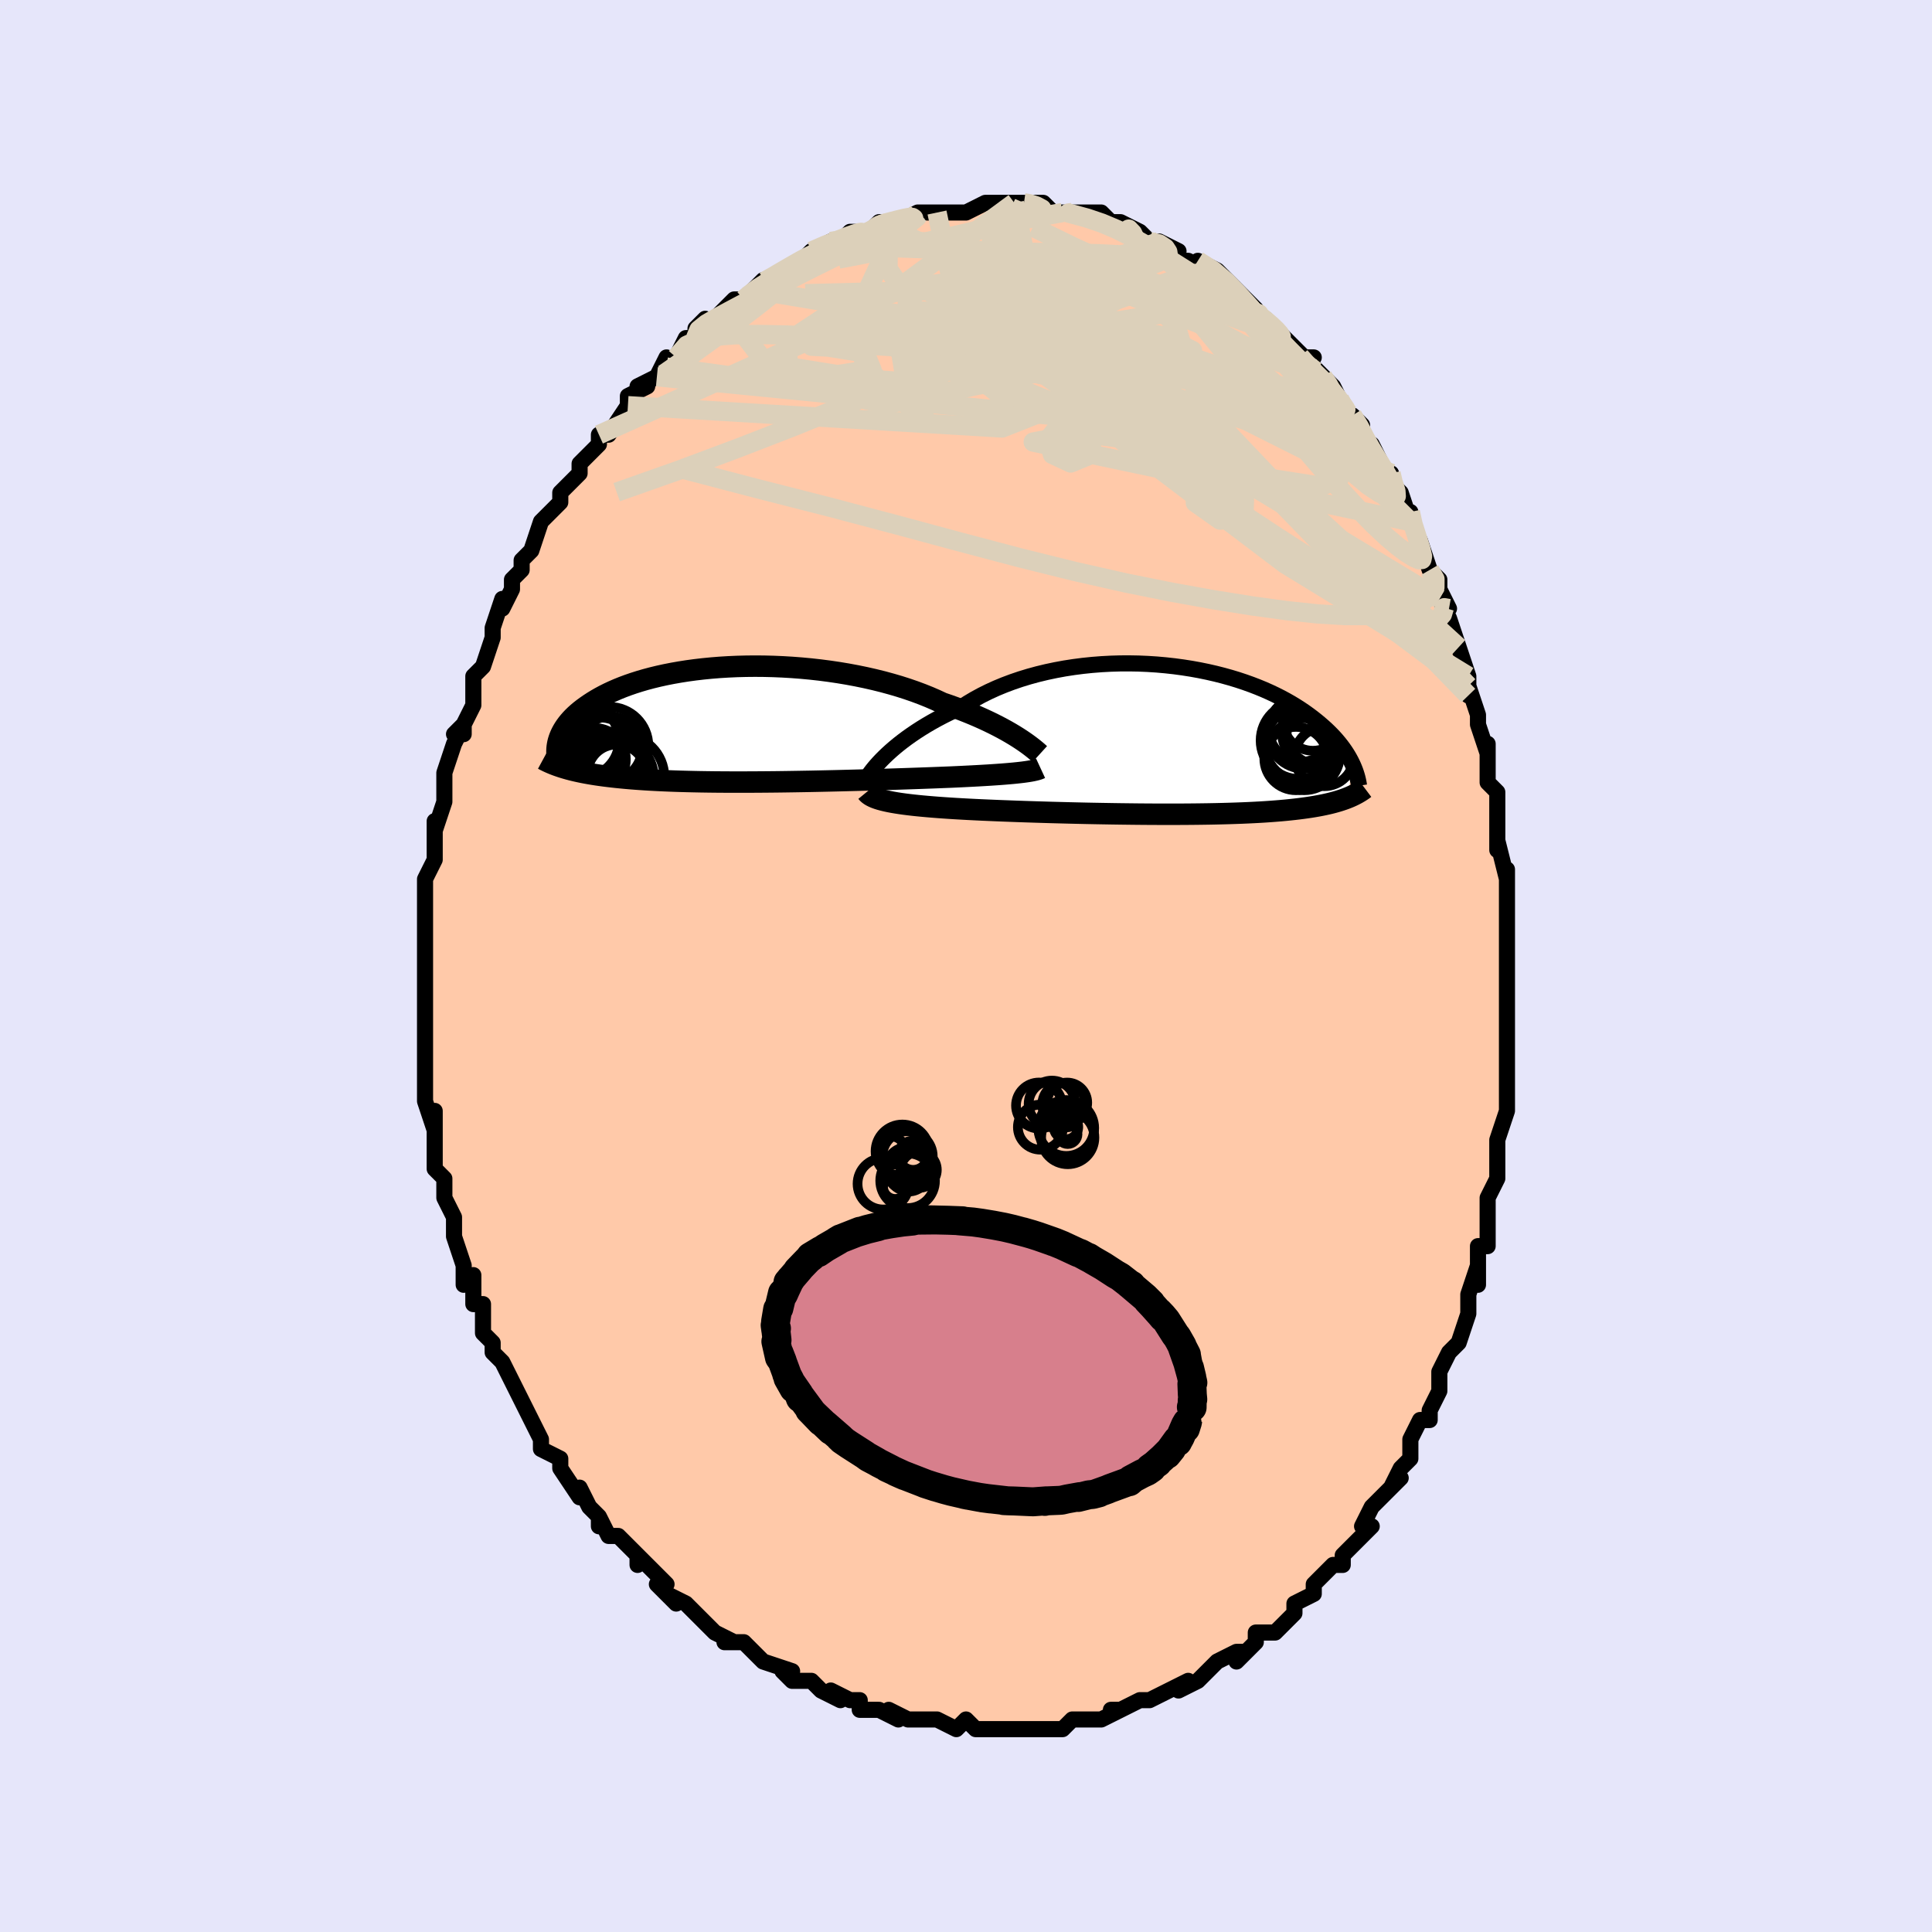 <svg viewBox="-100 -100 200 200" xmlns="http://www.w3.org/2000/svg" width="400" height="400" id="face-svg"><defs><clipPath id="leftEyeClipPath"><polyline points="28.3,1.355,27.937,1.129,27.551,0.898,27.14,0.662,26.706,0.423,26.248,0.181,25.768,-0.062,25.265,-0.307,24.74,-0.552,24.194,-0.796,23.626,-1.039,23.039,-1.279,22.431,-1.517,21.805,-1.752,21.161,-1.983,20.499,-2.209,19.833,-2.52,19.134,-2.823,18.403,-3.117,17.642,-3.401,16.852,-3.674,16.036,-3.935,15.194,-4.182,14.33,-4.417,13.444,-4.637,12.541,-4.842,11.62,-5.032,10.686,-5.206,9.741,-5.364,8.786,-5.505,7.825,-5.63,6.859,-5.738,5.891,-5.829,4.923,-5.903,3.959,-5.96,2.999,-6.001,2.045,-6.025,1.101,-6.033,0.168,-6.024,-0.752,-6,-1.657,-5.96,-2.546,-5.906,-3.416,-5.836,-4.267,-5.753,-5.098,-5.656,-5.906,-5.546,-6.691,-5.423,-7.451,-5.289,-8.187,-5.144,-8.897,-4.988,-9.58,-4.822,-10.237,-4.647,-10.866,-4.463,-11.468,-4.272,-12.043,-4.074,-12.591,-3.87,-13.112,-3.66,-13.606,-3.445,-14.075,-3.227,-14.517,-3.005,-14.936,-2.78,-15.33,-2.554,-15.702,-2.326,-16.052,-2.098,-16.382,-1.87,-16.693,-1.643,-16.985,-1.416,-17.257,-1.188,-17.511,-0.96,-17.746,-0.732,-17.963,-0.504,-18.162,-0.276,-18.344,-0.05,-18.51,0.176,-18.66,0.4,-18.794,0.622,-18.913,0.842,-19.019,1.061,-19.11,1.277,-19.188,1.491,-18.757,4.468,-18.499,4.545,-18.231,4.621,-17.953,4.695,-17.663,4.767,-17.363,4.837,-17.051,4.905,-16.728,4.972,-16.392,5.036,-16.044,5.098,-15.683,5.159,-15.31,5.217,-14.923,5.273,-14.523,5.327,-14.109,5.379,-13.681,5.429,-13.239,5.478,-12.781,5.524,-12.307,5.569,-11.817,5.611,-11.31,5.651,-10.785,5.689,-10.242,5.725,-9.681,5.758,-9.101,5.789,-8.503,5.818,-7.887,5.844,-7.252,5.868,-6.599,5.889,-5.928,5.907,-5.239,5.923,-4.533,5.937,-3.81,5.948,-3.071,5.957,-2.317,5.963,-1.547,5.967,-0.765,5.969,0.031,5.968,0.839,5.965,1.657,5.96,2.485,5.953,3.321,5.945,4.164,5.934,5.013,5.921,5.866,5.907,6.723,5.892,7.58,5.875,8.437,5.856,9.292,5.837,10.144,5.816,10.991,5.794,11.831,5.772,12.663,5.748,13.485,5.725,14.295,5.7,15.091,5.675,15.873,5.65,16.639,5.625,17.386,5.599,18.114,5.574,18.822,5.548,19.507,5.523,20.17,5.497,20.808,5.472,21.421,5.448,22.01,5.421,22.585,5.394,23.145,5.366,23.689,5.338,24.218,5.31,24.729,5.28,25.223,5.251,25.7,5.22,26.158,5.189,26.597,5.157,27.017,5.124,27.417,5.09,27.797,5.056,28.156,5.02,28.495,4.983"></polyline></clipPath><clipPath id="rightEyeClipPath"><polyline points="-28.642,1.411,-28.293,1.094,-27.919,0.77,-27.521,0.442,-27.098,0.111,-26.652,-0.223,-26.182,-0.557,-25.689,-0.891,-25.174,-1.224,-24.637,-1.553,-24.079,-1.879,-23.501,-2.2,-22.902,-2.516,-22.284,-2.825,-21.648,-3.126,-20.994,-3.419,-20.334,-3.847,-19.641,-4.258,-18.917,-4.653,-18.162,-5.029,-17.379,-5.386,-16.569,-5.721,-15.734,-6.035,-14.876,-6.327,-13.997,-6.595,-13.099,-6.84,-12.185,-7.061,-11.257,-7.257,-10.318,-7.43,-9.369,-7.577,-8.413,-7.7,-7.452,-7.799,-6.489,-7.874,-5.525,-7.925,-4.564,-7.953,-3.608,-7.957,-2.657,-7.94,-1.715,-7.9,-0.784,-7.84,0.135,-7.758,1.04,-7.658,1.93,-7.538,2.802,-7.401,3.656,-7.246,4.49,-7.075,5.302,-6.889,6.092,-6.688,6.86,-6.474,7.603,-6.248,8.321,-6.01,9.014,-5.762,9.682,-5.504,10.324,-5.239,10.94,-4.965,11.529,-4.686,12.093,-4.401,12.631,-4.111,13.144,-3.818,13.632,-3.522,14.096,-3.224,14.537,-2.926,14.955,-2.627,15.352,-2.329,15.728,-2.032,16.086,-1.737,16.425,-1.444,16.747,-1.154,17.05,-0.864,17.336,-0.576,17.605,-0.29,17.857,-0.006,18.093,0.276,18.313,0.555,18.518,0.832,18.709,1.105,18.885,1.374,19.048,1.64,19.198,1.902,19.335,2.16,19.46,2.414,18.996,5.958,18.77,6.046,18.533,6.132,18.286,6.215,18.028,6.297,17.758,6.376,17.476,6.453,17.182,6.528,16.875,6.6,16.554,6.67,16.221,6.738,15.873,6.803,15.512,6.866,15.135,6.927,14.744,6.985,14.338,7.041,13.916,7.095,13.479,7.147,13.024,7.196,12.551,7.244,12.059,7.289,11.548,7.331,11.017,7.371,10.466,7.409,9.894,7.444,9.302,7.476,8.688,7.506,8.054,7.533,7.399,7.557,6.724,7.579,6.028,7.598,5.313,7.615,4.578,7.629,3.825,7.64,3.053,7.649,2.265,7.656,1.46,7.66,0.64,7.661,-0.194,7.661,-1.04,7.658,-1.899,7.653,-2.767,7.646,-3.644,7.636,-4.528,7.625,-5.418,7.612,-6.312,7.597,-7.207,7.581,-8.103,7.563,-8.998,7.543,-9.889,7.522,-10.776,7.499,-11.655,7.476,-12.525,7.45,-13.384,7.424,-14.23,7.397,-15.062,7.369,-15.877,7.339,-16.674,7.309,-17.45,7.278,-18.205,7.246,-18.937,7.214,-19.644,7.18,-20.325,7.146,-20.979,7.11,-21.605,7.074,-22.213,7.036,-22.806,6.996,-23.383,6.955,-23.942,6.911,-24.483,6.866,-25.006,6.819,-25.51,6.77,-25.994,6.719,-26.458,6.665,-26.901,6.609,-27.323,6.55,-27.723,6.488,-28.101,6.424,-28.457,6.357,-28.79,6.286"></polyline></clipPath><filter id="fuzzy"><feTurbulence id="turbulence" baseFrequency="0.05" numOctaves="3" type="noise" result="noise"></feTurbulence><feDisplacementMap in="SourceGraphic" in2="noise" scale="2"></feDisplacementMap></filter><linearGradient id="rainbowGradient" x1="0%" y1="0%" x2="100%" y2="0%"><stop offset="0%" style="stop-color: rgb(44, 34, 43);  stop-opacity: 1"></stop><stop offset="50%" style="stop-color: rgb(220, 208, 186);  stop-opacity: 1"></stop><stop offset="100%" style="stop-color: rgb(255, 165, 0);  stop-opacity: 1"></stop></linearGradient></defs><title>That&#39;s an ugly face</title><desc>CREATED BY XUAN TANG, MORE INFO AT TXSTC55.GITHUB.IO</desc><rect x="-100" y="-100" width="100%" height="100%" opacity="1" fill="rgb(230, 230, 250)"></rect><polyline id="faceContour" points="56,0,56,3,56,1,56,5,56,6,56,7,56,6,56,10,56,12,56,12,56,14,56,14,56,15,55,18,55,18,55,20,55,22,55,22,54,24,54,24,54,26,54,28,54,29,53,29,53,33,53,31,52,34,52,34,52,35,52,36,51,39,51,39,51,39,50,40,49,42,49,44,48,46,48,47,48,47,47,47,46,49,46,51,45,52,44,54,44,54,45,53,43,55,42,56,42,56,41,58,42,58,40,60,40,60,39,61,39,62,38,62,36,64,36,64,36,65,36,65,34,66,34,67,33,68,33,68,32,69,30,69,30,70,28,72,29,71,28,71,26,72,25,73,25,73,24,74,22,75,23,74,21,75,21,75,19,76,19,76,18,76,18,76,16,77,15,77,16,77,14,78,13,78,11,78,11,78,11,78,10,79,8,79,8,79,7,79,6,79,4,79,5,79,3,79,2,79,1,79,0,78,-1,79,-3,78,-3,78,-3,78,-4,78,-6,78,-6,78,-8,77,-7,78,-9,77,-11,77,-11,76,-12,76,-14,75,-13,76,-15,75,-15,75,-16,74,-17,74,-18,74,-19,73,-18,73,-21,72,-22,71,-23,70,-25,70,-24,70,-26,69,-26,69,-27,68,-28,67,-28,67,-29,66,-31,65,-30,66,-32,64,-31,64,-33,62,-34,61,-34,62,-34,61,-36,59,-37,59,-37,59,-38,57,-38,58,-38,57,-39,56,-40,54,-40,55,-42,52,-42,51,-44,50,-44,49,-44,49,-44,49,-45,47,-45,47,-46,45,-46,45,-47,43,-48,41,-48,41,-48,41,-49,40,-49,39,-50,38,-50,37,-50,35,-51,35,-51,32,-52,33,-52,31,-52,31,-53,28,-53,26,-53,26,-53,26,-54,24,-54,24,-54,22,-55,21,-55,19,-55,19,-55,19,-55,15,-55,17,-56,14,-56,12,-56,12,-56,11,-56,11,-56,8,-56,6,-56,5,-56,5,-56,3,-56,2,-56,1,-56,0,-56,-2,-56,-3,-56,-5,-56,-5,-56,-5,-56,-7,-56,-8,-56,-9,-55,-11,-55,-13,-55,-14,-55,-15,-55,-14,-54,-17,-54,-17,-54,-17,-54,-20,-54,-20,-53,-23,-52,-25,-52,-24,-53,-24,-52,-25,-51,-27,-51,-29,-51,-29,-51,-30,-50,-31,-50,-31,-49,-34,-49,-35,-48,-38,-48,-37,-47,-39,-47,-40,-46,-41,-46,-41,-46,-42,-45,-43,-44,-46,-44,-46,-43,-47,-43,-47,-42,-48,-42,-49,-41,-50,-40,-51,-40,-51,-40,-52,-38,-54,-38,-54,-38,-55,-37,-55,-35,-58,-35,-58,-35,-58,-35,-59,-33,-60,-34,-60,-32,-61,-31,-63,-31,-62,-30,-63,-29,-65,-28,-65,-28,-66,-27,-67,-27,-66,-25,-68,-25,-68,-24,-69,-23,-69,-23,-69,-21,-71,-22,-70,-19,-72,-19,-72,-19,-72,-17,-73,-17,-73,-16,-74,-14,-75,-13,-75,-14,-75,-13,-75,-12,-76,-11,-76,-10,-76,-9,-77,-8,-77,-8,-77,-7,-77,-5,-78,-5,-78,-4,-78,-3,-78,-3,-78,-2,-78,0,-78,-1,-78,0,-78,2,-79,3,-79,3,-79,4,-79,5,-79,6,-79,6,-79,8,-79,9,-78,10,-78,11,-78,10,-78,10,-78,12,-78,14,-78,15,-77,16,-77,17,-76,16,-77,18,-76,19,-75,19,-75,20,-75,22,-74,21,-74,22,-73,23,-73,23,-73,25,-72,24,-73,26,-72,27,-71,28,-70,29,-69,30,-68,29,-68,31,-67,31,-67,32,-66,33,-65,33,-65,35,-63,36,-63,35,-62,35,-62,36,-62,37,-61,38,-60,39,-58,39,-58,41,-55,40,-57,41,-56,41,-54,42,-54,43,-52,43,-51,44,-51,44,-50,45,-49,46,-46,46,-47,46,-46,47,-44,48,-41,48,-41,49,-40,49,-39,50,-37,49,-38,50,-36,51,-33,51,-33,51,-33,52,-30,52,-29,52,-28,52,-29,53,-26,53,-25,54,-22,54,-23,54,-22,54,-20,54,-19,55,-18,55,-16,55,-15,55,-14,55,-12,55,-13,56,-9,56,-10,56,-7,56,-5,56,-3,56,-2,56,-2,56,0,56,3" fill="#ffc9a9" stroke="black" stroke-width="1.667" stroke-linejoin="round" filter="url(#fuzzy)"></polyline><g transform="translate(20.524 -23.37)"><polyline id="rightCountour" points="-28.642,1.411,-28.293,1.094,-27.919,0.77,-27.521,0.442,-27.098,0.111,-26.652,-0.223,-26.182,-0.557,-25.689,-0.891,-25.174,-1.224,-24.637,-1.553,-24.079,-1.879,-23.501,-2.2,-22.902,-2.516,-22.284,-2.825,-21.648,-3.126,-20.994,-3.419,-20.334,-3.847,-19.641,-4.258,-18.917,-4.653,-18.162,-5.029,-17.379,-5.386,-16.569,-5.721,-15.734,-6.035,-14.876,-6.327,-13.997,-6.595,-13.099,-6.84,-12.185,-7.061,-11.257,-7.257,-10.318,-7.43,-9.369,-7.577,-8.413,-7.7,-7.452,-7.799,-6.489,-7.874,-5.525,-7.925,-4.564,-7.953,-3.608,-7.957,-2.657,-7.94,-1.715,-7.9,-0.784,-7.84,0.135,-7.758,1.04,-7.658,1.93,-7.538,2.802,-7.401,3.656,-7.246,4.49,-7.075,5.302,-6.889,6.092,-6.688,6.86,-6.474,7.603,-6.248,8.321,-6.01,9.014,-5.762,9.682,-5.504,10.324,-5.239,10.94,-4.965,11.529,-4.686,12.093,-4.401,12.631,-4.111,13.144,-3.818,13.632,-3.522,14.096,-3.224,14.537,-2.926,14.955,-2.627,15.352,-2.329,15.728,-2.032,16.086,-1.737,16.425,-1.444,16.747,-1.154,17.05,-0.864,17.336,-0.576,17.605,-0.29,17.857,-0.006,18.093,0.276,18.313,0.555,18.518,0.832,18.709,1.105,18.885,1.374,19.048,1.64,19.198,1.902,19.335,2.16,19.46,2.414,18.996,5.958,18.77,6.046,18.533,6.132,18.286,6.215,18.028,6.297,17.758,6.376,17.476,6.453,17.182,6.528,16.875,6.6,16.554,6.67,16.221,6.738,15.873,6.803,15.512,6.866,15.135,6.927,14.744,6.985,14.338,7.041,13.916,7.095,13.479,7.147,13.024,7.196,12.551,7.244,12.059,7.289,11.548,7.331,11.017,7.371,10.466,7.409,9.894,7.444,9.302,7.476,8.688,7.506,8.054,7.533,7.399,7.557,6.724,7.579,6.028,7.598,5.313,7.615,4.578,7.629,3.825,7.64,3.053,7.649,2.265,7.656,1.46,7.66,0.64,7.661,-0.194,7.661,-1.04,7.658,-1.899,7.653,-2.767,7.646,-3.644,7.636,-4.528,7.625,-5.418,7.612,-6.312,7.597,-7.207,7.581,-8.103,7.563,-8.998,7.543,-9.889,7.522,-10.776,7.499,-11.655,7.476,-12.525,7.45,-13.384,7.424,-14.23,7.397,-15.062,7.369,-15.877,7.339,-16.674,7.309,-17.45,7.278,-18.205,7.246,-18.937,7.214,-19.644,7.18,-20.325,7.146,-20.979,7.11,-21.605,7.074,-22.213,7.036,-22.806,6.996,-23.383,6.955,-23.942,6.911,-24.483,6.866,-25.006,6.819,-25.51,6.77,-25.994,6.719,-26.458,6.665,-26.901,6.609,-27.323,6.55,-27.723,6.488,-28.101,6.424,-28.457,6.357,-28.79,6.286" fill="white" stroke="white" stroke-width="0" stroke-linejoin="round" filter="url(#fuzzy)"></polyline></g><g transform="translate(-22.937 -25.008)"><polyline id="leftCountour" points="28.3,1.355,27.937,1.129,27.551,0.898,27.14,0.662,26.706,0.423,26.248,0.181,25.768,-0.062,25.265,-0.307,24.74,-0.552,24.194,-0.796,23.626,-1.039,23.039,-1.279,22.431,-1.517,21.805,-1.752,21.161,-1.983,20.499,-2.209,19.833,-2.52,19.134,-2.823,18.403,-3.117,17.642,-3.401,16.852,-3.674,16.036,-3.935,15.194,-4.182,14.33,-4.417,13.444,-4.637,12.541,-4.842,11.62,-5.032,10.686,-5.206,9.741,-5.364,8.786,-5.505,7.825,-5.63,6.859,-5.738,5.891,-5.829,4.923,-5.903,3.959,-5.96,2.999,-6.001,2.045,-6.025,1.101,-6.033,0.168,-6.024,-0.752,-6,-1.657,-5.96,-2.546,-5.906,-3.416,-5.836,-4.267,-5.753,-5.098,-5.656,-5.906,-5.546,-6.691,-5.423,-7.451,-5.289,-8.187,-5.144,-8.897,-4.988,-9.58,-4.822,-10.237,-4.647,-10.866,-4.463,-11.468,-4.272,-12.043,-4.074,-12.591,-3.87,-13.112,-3.66,-13.606,-3.445,-14.075,-3.227,-14.517,-3.005,-14.936,-2.78,-15.33,-2.554,-15.702,-2.326,-16.052,-2.098,-16.382,-1.87,-16.693,-1.643,-16.985,-1.416,-17.257,-1.188,-17.511,-0.96,-17.746,-0.732,-17.963,-0.504,-18.162,-0.276,-18.344,-0.05,-18.51,0.176,-18.66,0.4,-18.794,0.622,-18.913,0.842,-19.019,1.061,-19.11,1.277,-19.188,1.491,-18.757,4.468,-18.499,4.545,-18.231,4.621,-17.953,4.695,-17.663,4.767,-17.363,4.837,-17.051,4.905,-16.728,4.972,-16.392,5.036,-16.044,5.098,-15.683,5.159,-15.31,5.217,-14.923,5.273,-14.523,5.327,-14.109,5.379,-13.681,5.429,-13.239,5.478,-12.781,5.524,-12.307,5.569,-11.817,5.611,-11.31,5.651,-10.785,5.689,-10.242,5.725,-9.681,5.758,-9.101,5.789,-8.503,5.818,-7.887,5.844,-7.252,5.868,-6.599,5.889,-5.928,5.907,-5.239,5.923,-4.533,5.937,-3.81,5.948,-3.071,5.957,-2.317,5.963,-1.547,5.967,-0.765,5.969,0.031,5.968,0.839,5.965,1.657,5.96,2.485,5.953,3.321,5.945,4.164,5.934,5.013,5.921,5.866,5.907,6.723,5.892,7.58,5.875,8.437,5.856,9.292,5.837,10.144,5.816,10.991,5.794,11.831,5.772,12.663,5.748,13.485,5.725,14.295,5.7,15.091,5.675,15.873,5.65,16.639,5.625,17.386,5.599,18.114,5.574,18.822,5.548,19.507,5.523,20.17,5.497,20.808,5.472,21.421,5.448,22.01,5.421,22.585,5.394,23.145,5.366,23.689,5.338,24.218,5.31,24.729,5.28,25.223,5.251,25.7,5.22,26.158,5.189,26.597,5.157,27.017,5.124,27.417,5.09,27.797,5.056,28.156,5.02,28.495,4.983" fill="white" stroke="white" stroke-width="0" stroke-linejoin="round" filter="url(#fuzzy)"></polyline></g><g transform="translate(20.524 -23.37)"><polyline id="rightUpper" points="-30.74,3.847,-30.643,3.692,-30.522,3.512,-30.375,3.309,-30.204,3.085,-30.007,2.842,-29.785,2.582,-29.537,2.307,-29.264,2.019,-28.965,1.72,-28.642,1.411,-28.293,1.094,-27.919,0.77,-27.521,0.442,-27.098,0.111,-26.652,-0.223,-26.182,-0.557,-25.689,-0.891,-25.174,-1.224,-24.637,-1.553,-24.079,-1.879,-23.501,-2.2,-22.902,-2.516,-22.284,-2.825,-21.648,-3.126,-20.994,-3.419,-20.334,-3.847,-19.641,-4.258,-18.917,-4.653,-18.162,-5.029,-17.379,-5.386,-16.569,-5.721,-15.734,-6.035,-14.876,-6.327,-13.997,-6.595,-13.099,-6.84,-12.185,-7.061,-11.257,-7.257,-10.318,-7.43,-9.369,-7.577,-8.413,-7.7,-7.452,-7.799,-6.489,-7.874,-5.525,-7.925,-4.564,-7.953,-3.608,-7.957,-2.657,-7.94,-1.715,-7.9,-0.784,-7.84,0.135,-7.758,1.04,-7.658,1.93,-7.538,2.802,-7.401,3.656,-7.246,4.49,-7.075,5.302,-6.889,6.092,-6.688,6.86,-6.474,7.603,-6.248,8.321,-6.01,9.014,-5.762,9.682,-5.504,10.324,-5.239,10.94,-4.965,11.529,-4.686,12.093,-4.401,12.631,-4.111,13.144,-3.818,13.632,-3.522,14.096,-3.224,14.537,-2.926,14.955,-2.627,15.352,-2.329,15.728,-2.032,16.086,-1.737,16.425,-1.444,16.747,-1.154,17.05,-0.864,17.336,-0.576,17.605,-0.29,17.857,-0.006,18.093,0.276,18.313,0.555,18.518,0.832,18.709,1.105,18.885,1.374,19.048,1.64,19.198,1.902,19.335,2.16,19.46,2.414,19.574,2.663,19.677,2.909,19.77,3.149,19.852,3.385,19.925,3.617,19.989,3.843,20.044,4.066,20.091,4.283,20.13,4.496,20.161,4.705" fill="none" stroke="black" stroke-width="1.667" stroke-linejoin="round" filter="url(#fuzzy)"></polyline><polyline id="rightLower" points="-30.807,5.363,-30.714,5.477,-30.597,5.585,-30.456,5.688,-30.291,5.786,-30.101,5.88,-29.886,5.969,-29.648,6.054,-29.386,6.135,-29.1,6.212,-28.79,6.286,-28.457,6.357,-28.101,6.424,-27.723,6.488,-27.323,6.55,-26.901,6.609,-26.458,6.665,-25.994,6.719,-25.51,6.77,-25.006,6.819,-24.483,6.866,-23.942,6.911,-23.383,6.955,-22.806,6.996,-22.213,7.036,-21.605,7.074,-20.979,7.11,-20.325,7.146,-19.644,7.18,-18.937,7.214,-18.205,7.246,-17.45,7.278,-16.674,7.309,-15.877,7.339,-15.062,7.369,-14.23,7.397,-13.384,7.424,-12.525,7.45,-11.655,7.476,-10.776,7.499,-9.889,7.522,-8.998,7.543,-8.103,7.563,-7.207,7.581,-6.312,7.597,-5.418,7.612,-4.528,7.625,-3.644,7.636,-2.767,7.646,-1.899,7.653,-1.04,7.658,-0.194,7.661,0.64,7.661,1.46,7.66,2.265,7.656,3.053,7.649,3.825,7.64,4.578,7.629,5.313,7.615,6.028,7.598,6.724,7.579,7.399,7.557,8.054,7.533,8.688,7.506,9.302,7.476,9.894,7.444,10.466,7.409,11.017,7.371,11.548,7.331,12.059,7.289,12.551,7.244,13.024,7.196,13.479,7.147,13.916,7.095,14.338,7.041,14.744,6.985,15.135,6.927,15.512,6.866,15.873,6.803,16.221,6.738,16.554,6.67,16.875,6.6,17.182,6.528,17.476,6.453,17.758,6.376,18.028,6.297,18.286,6.215,18.533,6.132,18.77,6.046,18.996,5.958,19.212,5.869,19.418,5.777,19.615,5.683,19.803,5.587,19.983,5.49,20.154,5.39,20.318,5.289,20.474,5.186,20.622,5.082,20.763,4.976" fill="none" stroke="black" stroke-width="2.222" stroke-linejoin="round" filter="url(#fuzzy)"></polyline><!--[--><circle r="3.202" cx="15.877" cy="-0.707" stroke="black" fill="none" stroke-width="1" filter="url(#fuzzy)" clip-path="url(#rightEyeClipPath)"></circle><circle r="3.056" cx="16.563" cy="1.702" stroke="black" fill="none" stroke-width="1" filter="url(#fuzzy)" clip-path="url(#rightEyeClipPath)"></circle><circle r="3.279" cx="13.636" cy="1.896" stroke="black" fill="none" stroke-width="1" filter="url(#fuzzy)" clip-path="url(#rightEyeClipPath)"></circle><circle r="3.987" cx="13.961" cy="0.026" stroke="black" fill="none" stroke-width="1" filter="url(#fuzzy)" clip-path="url(#rightEyeClipPath)"></circle><circle r="3.102" cx="15.384" cy="-2.016" stroke="black" fill="none" stroke-width="1" filter="url(#fuzzy)" clip-path="url(#rightEyeClipPath)"></circle><circle r="3.475" cx="15.664" cy="-0.772" stroke="black" fill="none" stroke-width="1" filter="url(#fuzzy)" clip-path="url(#rightEyeClipPath)"></circle><circle r="3.36" cx="14.2" cy="-1.135" stroke="black" fill="none" stroke-width="1" filter="url(#fuzzy)" clip-path="url(#rightEyeClipPath)"></circle><circle r="3.725" cx="14.47" cy="1.45" stroke="black" fill="none" stroke-width="1" filter="url(#fuzzy)" clip-path="url(#rightEyeClipPath)"></circle><circle r="3.774" cx="14.481" cy="-0.822" stroke="black" fill="none" stroke-width="1" filter="url(#fuzzy)" clip-path="url(#rightEyeClipPath)"></circle><circle r="3.872" cx="14.285" cy="0.396" stroke="black" fill="none" stroke-width="1" filter="url(#fuzzy)" clip-path="url(#rightEyeClipPath)"></circle><!--]--></g><g transform="translate(-22.937 -25.008)"><polyline id="leftUpper" points="30.579,3.069,30.459,2.96,30.317,2.834,30.15,2.692,29.959,2.535,29.744,2.365,29.504,2.182,29.24,1.989,28.951,1.786,28.638,1.574,28.3,1.355,27.937,1.129,27.551,0.898,27.14,0.662,26.706,0.423,26.248,0.181,25.768,-0.062,25.265,-0.307,24.74,-0.552,24.194,-0.796,23.626,-1.039,23.039,-1.279,22.431,-1.517,21.805,-1.752,21.161,-1.983,20.499,-2.209,19.833,-2.52,19.134,-2.823,18.403,-3.117,17.642,-3.401,16.852,-3.674,16.036,-3.935,15.194,-4.182,14.33,-4.417,13.444,-4.637,12.541,-4.842,11.62,-5.032,10.686,-5.206,9.741,-5.364,8.786,-5.505,7.825,-5.63,6.859,-5.738,5.891,-5.829,4.923,-5.903,3.959,-5.96,2.999,-6.001,2.045,-6.025,1.101,-6.033,0.168,-6.024,-0.752,-6,-1.657,-5.96,-2.546,-5.906,-3.416,-5.836,-4.267,-5.753,-5.098,-5.656,-5.906,-5.546,-6.691,-5.423,-7.451,-5.289,-8.187,-5.144,-8.897,-4.988,-9.58,-4.822,-10.237,-4.647,-10.866,-4.463,-11.468,-4.272,-12.043,-4.074,-12.591,-3.87,-13.112,-3.66,-13.606,-3.445,-14.075,-3.227,-14.517,-3.005,-14.936,-2.78,-15.33,-2.554,-15.702,-2.326,-16.052,-2.098,-16.382,-1.87,-16.693,-1.643,-16.985,-1.416,-17.257,-1.188,-17.511,-0.96,-17.746,-0.732,-17.963,-0.504,-18.162,-0.276,-18.344,-0.05,-18.51,0.176,-18.66,0.4,-18.794,0.622,-18.913,0.842,-19.019,1.061,-19.11,1.277,-19.188,1.491,-19.254,1.702,-19.307,1.91,-19.348,2.116,-19.379,2.318,-19.398,2.518,-19.407,2.714,-19.407,2.907,-19.397,3.098,-19.377,3.285,-19.349,3.468" fill="none" stroke="black" stroke-width="2.222" stroke-linejoin="round" filter="url(#fuzzy)"></polyline><polyline id="leftLower" points="30.657,4.536,30.543,4.589,30.407,4.64,30.247,4.689,30.065,4.735,29.859,4.781,29.631,4.824,29.38,4.866,29.107,4.906,28.812,4.946,28.495,4.983,28.156,5.02,27.797,5.056,27.417,5.09,27.017,5.124,26.597,5.157,26.158,5.189,25.7,5.22,25.223,5.251,24.729,5.28,24.218,5.31,23.689,5.338,23.145,5.366,22.585,5.394,22.01,5.421,21.421,5.448,20.808,5.472,20.17,5.497,19.507,5.523,18.822,5.548,18.114,5.574,17.386,5.599,16.639,5.625,15.873,5.65,15.091,5.675,14.295,5.7,13.485,5.725,12.663,5.748,11.831,5.772,10.991,5.794,10.144,5.816,9.292,5.837,8.437,5.856,7.58,5.875,6.723,5.892,5.866,5.907,5.013,5.921,4.164,5.934,3.321,5.945,2.485,5.953,1.657,5.96,0.839,5.965,0.031,5.968,-0.765,5.969,-1.547,5.967,-2.317,5.963,-3.071,5.957,-3.81,5.948,-4.533,5.937,-5.239,5.923,-5.928,5.907,-6.599,5.889,-7.252,5.868,-7.887,5.844,-8.503,5.818,-9.101,5.789,-9.681,5.758,-10.242,5.725,-10.785,5.689,-11.31,5.651,-11.817,5.611,-12.307,5.569,-12.781,5.524,-13.239,5.478,-13.681,5.429,-14.109,5.379,-14.523,5.327,-14.923,5.273,-15.31,5.217,-15.683,5.159,-16.044,5.098,-16.392,5.036,-16.728,4.972,-17.051,4.905,-17.363,4.837,-17.663,4.767,-17.953,4.695,-18.231,4.621,-18.499,4.545,-18.757,4.468,-19.004,4.389,-19.243,4.308,-19.472,4.226,-19.692,4.142,-19.903,4.057,-20.106,3.97,-20.301,3.882,-20.488,3.792,-20.668,3.702,-20.84,3.609" fill="none" stroke="black" stroke-width="2.222" stroke-linejoin="round" filter="url(#fuzzy)"></polyline><!--[--><circle r="4.468" cx="-15.157" cy="3.729" stroke="black" fill="none" stroke-width="1" filter="url(#fuzzy)" clip-path="url(#leftEyeClipPath)"></circle><circle r="4.331" cx="-12.625" cy="5.422" stroke="black" fill="none" stroke-width="1" filter="url(#fuzzy)" clip-path="url(#leftEyeClipPath)"></circle><circle r="3.806" cx="-16.776" cy="1.664" stroke="black" fill="none" stroke-width="1" filter="url(#fuzzy)" clip-path="url(#leftEyeClipPath)"></circle><circle r="3.247" cx="-15.523" cy="3.613" stroke="black" fill="none" stroke-width="1" filter="url(#fuzzy)" clip-path="url(#leftEyeClipPath)"></circle><circle r="4.331" cx="-14.171" cy="5.069" stroke="black" fill="none" stroke-width="1" filter="url(#fuzzy)" clip-path="url(#leftEyeClipPath)"></circle><circle r="4.344" cx="-16.931" cy="1.94" stroke="black" fill="none" stroke-width="1" filter="url(#fuzzy)" clip-path="url(#leftEyeClipPath)"></circle><circle r="3.31" cx="-13.918" cy="2.48" stroke="black" fill="none" stroke-width="1" filter="url(#fuzzy)" clip-path="url(#leftEyeClipPath)"></circle><circle r="3.019" cx="-13.217" cy="5.096" stroke="black" fill="none" stroke-width="1" filter="url(#fuzzy)" clip-path="url(#leftEyeClipPath)"></circle><circle r="4.338" cx="-13.695" cy="5.578" stroke="black" fill="none" stroke-width="1" filter="url(#fuzzy)" clip-path="url(#leftEyeClipPath)"></circle><circle r="4.041" cx="-13.984" cy="2.227" stroke="black" fill="none" stroke-width="1" filter="url(#fuzzy)" clip-path="url(#leftEyeClipPath)"></circle><!--]--></g><g id="hairs"><!--[--><polyline points="6,-79,6.489,-78.929,7.28,-78.683,7.848,-78.378,7.985,-78.105,7.658,-77.88,6.952,-77.668,5.981,-77.425,4.797,-77.115,3.335,-76.717,1.423,-76.219,-1.131,-75.614,-4.446,-74.901,-8.497,-74.088,-13.215,-73.176" fill="none" stroke="rgb(220, 208, 186)" stroke-width="2" stroke-linejoin="round" filter="url(#fuzzy)"></polyline><polyline points="-16,-74,-14.55,-74.629,-13.79,-74.913,-13.282,-75.115,-12.761,-75.33,-12.177,-75.557,-11.598,-75.761,-11.125,-75.903,-10.851,-75.948,-10.83,-75.867,-11.08,-75.654,-11.605,-75.312,-12.421,-74.841,-13.58,-74.216,-15.155,-73.392,-17.194,-72.34,-19.695,-71.027" fill="none" stroke="rgb(220, 208, 186)" stroke-width="2" stroke-linejoin="round" filter="url(#fuzzy)"></polyline><polyline points="17,-76,16.843,-76.28,17.243,-75.861,17.518,-75.267,17.518,-74.633,17.216,-73.953,16.596,-73.206,15.652,-72.388,14.39,-71.502,12.812,-70.543,10.916,-69.491,8.692,-68.319,6.129,-66.994,3.212,-65.494,-0.086,-63.812,-3.801,-61.97,-7.976,-60.008,-12.645,-57.965,-17.822,-55.854,-23.491,-53.656,-29.616,-51.363,-36.164,-49.051" fill="none" stroke="rgb(220, 208, 186)" stroke-width="2" stroke-linejoin="round" filter="url(#fuzzy)"></polyline><polyline points="-17,-73,-15.631,-73.816,-13.923,-74.281,-12.155,-74.443,-10.227,-74.442,-7.988,-74.377,-5.383,-74.286,-2.454,-74.179,0.703,-74.063,3.98,-73.957,7.281,-73.873,10.555,-73.809,13.804,-73.732,17.067,-73.561,20.312,-73.217" fill="none" stroke="rgb(220, 208, 186)" stroke-width="2" stroke-linejoin="round" filter="url(#fuzzy)"></polyline><polyline points="-28,-65,-27.646,-65.856,-26.862,-66.489,-25.803,-67.1,-24.567,-67.771,-23.229,-68.483,-21.83,-69.213,-20.387,-69.955,-18.907,-70.713,-17.399,-71.486,-15.878,-72.257,-14.37,-73.007,-12.907,-73.714,-11.515,-74.365,-10.209,-74.959,-8.997,-75.501,-7.888,-76,-6.909,-76.455,-6.106,-76.856,-5.508,-77.2,-5.102,-77.495,-4.885,-77.767" fill="none" stroke="rgb(220, 208, 186)" stroke-width="2" stroke-linejoin="round" filter="url(#fuzzy)"></polyline><polyline points="36,-63,35.36,-62.435,35.15,-62.269,35.089,-62.176,34.941,-62.061,34.537,-61.985,33.755,-62.078,32.5,-62.477,30.706,-63.273,28.341,-64.481,25.419,-66.051,21.97,-67.92,17.998,-70.08,13.47,-72.589,8.389,-75.536" fill="none" stroke="rgb(220, 208, 186)" stroke-width="2" stroke-linejoin="round" filter="url(#fuzzy)"></polyline><polyline points="-21,-71,-20.871,-70.877,-20.035,-71.343,-19.231,-71.816,-18.505,-72.238,-17.816,-72.635,-17.165,-73.004,-16.594,-73.314,-16.156,-73.526,-15.89,-73.614,-15.806,-73.571,-15.888,-73.404,-16.119,-73.119,-16.499,-72.712,-17.053,-72.165,-17.82,-71.455,-18.838,-70.564,-20.133,-69.487,-21.718,-68.229,-23.61,-66.788,-25.834,-65.144,-28.4,-63.289,-31.302,-61.272" fill="none" stroke="rgb(220, 208, 186)" stroke-width="2" stroke-linejoin="round" filter="url(#fuzzy)"></polyline><polyline points="24,-73,25.629,-71.972,26.959,-70.818,28.147,-69.605,29.228,-68.402,30.236,-67.243,31.216,-66.131,32.206,-65.05,33.213,-63.983,34.223,-62.928,35.205,-61.9,36.121,-60.934,36.924,-60.078,37.578,-59.375,38.079,-58.841,38.456,-58.457,38.748,-58.189,38.943,-58.047,38.954,-58.143,38.677,-58.674" fill="none" stroke="rgb(220, 208, 186)" stroke-width="2" stroke-linejoin="round" filter="url(#fuzzy)"></polyline><polyline points="36,-63,35.483,-62.331,35.66,-61.863,36.26,-61.284,37.043,-60.512,37.834,-59.62,38.517,-58.757,39.018,-58.077,39.29,-57.681,39.319,-57.588,39.121,-57.744,38.747,-58.082,38.255,-58.583,37.663,-59.322,36.858,-60.453,35.495,-62.204" fill="none" stroke="rgb(220, 208, 186)" stroke-width="2" stroke-linejoin="round" filter="url(#fuzzy)"></polyline><polyline points="-30,-63,-28.906,-64.257,-27.582,-64.863,-25.952,-65.189,-23.932,-65.342,-21.503,-65.377,-18.694,-65.322,-15.553,-65.185,-12.121,-64.963,-8.425,-64.66,-4.482,-64.29,-0.306,-63.868,4.083,-63.408,8.66,-62.906,13.405,-62.335,18.311,-61.653,23.37,-60.823,28.528,-59.887,33.677,-59.015" fill="none" stroke="rgb(220, 208, 186)" stroke-width="2" stroke-linejoin="round" filter="url(#fuzzy)"></polyline><polyline points="-10,-76,-9.115,-76.625,-8.379,-76.897,-7.682,-77.079,-6.991,-77.255,-6.364,-77.407,-5.871,-77.494,-5.549,-77.491,-5.416,-77.396,-5.487,-77.212,-5.787,-76.943,-6.34,-76.594,-7.163,-76.168,-8.259,-75.668,-9.644,-75.082,-11.367,-74.371,-13.504,-73.484,-16.103,-72.385,-19.146,-71.041" fill="none" stroke="rgb(220, 208, 186)" stroke-width="2" stroke-linejoin="round" filter="url(#fuzzy)"></polyline><polyline points="-14,-75,-12.889,-75.184,-11.463,-75.37,-9.757,-75.406,-7.822,-75.314,-5.701,-75.119,-3.417,-74.835,-0.972,-74.471,1.637,-74.029,4.398,-73.5,7.288,-72.877,10.271,-72.167,13.297,-71.403,16.315,-70.634,19.284,-69.899,22.188,-69.214,25.03,-68.568,27.873,-67.91" fill="none" stroke="rgb(220, 208, 186)" stroke-width="2" stroke-linejoin="round" filter="url(#fuzzy)"></polyline><polyline points="19,-75,20.004,-74.746,20.628,-74.327,20.886,-73.929,20.934,-73.598,20.824,-73.337,20.546,-73.119,20.079,-72.906,19.409,-72.655,18.513,-72.341,17.349,-71.967,15.856,-71.556,13.972,-71.148,11.656,-70.78,8.905,-70.475,5.737,-70.243,2.171,-70.076,-1.807,-69.951,-6.245,-69.843,-11.187,-69.735,-16.641,-69.595" fill="none" stroke="rgb(220, 208, 186)" stroke-width="2" stroke-linejoin="round" filter="url(#fuzzy)"></polyline><polyline points="25,-72,25.005,-72.223,25.954,-71.564,27.148,-70.517,28.346,-69.325,29.467,-68.12,30.507,-66.965,31.495,-65.874,32.461,-64.838,33.416,-63.847,34.352,-62.903,35.244,-62.018,36.062,-61.21,36.77,-60.503,37.324,-59.934,37.685,-59.558,37.836,-59.446,37.783,-59.652,37.514,-60.181,36.951,-60.981" fill="none" stroke="rgb(220, 208, 186)" stroke-width="2" stroke-linejoin="round" filter="url(#fuzzy)"></polyline><polyline points="50,-37,49.515,-37.088,49.313,-36.405,48.85,-35.88,47.946,-35.796,46.565,-36.153,44.702,-36.927,42.352,-38.138,39.507,-39.796,36.16,-41.88,32.295,-44.365,27.884,-47.269,22.894,-50.662,17.288,-54.607,11.02,-59.106,4.05,-64.114,-3.632,-69.681" fill="none" stroke="rgb(220, 208, 186)" stroke-width="2" stroke-linejoin="round" filter="url(#fuzzy)"></polyline><polyline points="40,-57,40.712,-55.842,41.309,-54.666,41.92,-53.591,42.501,-52.632,43.016,-51.797,43.46,-51.07,43.831,-50.429,44.117,-49.876,44.296,-49.437,44.347,-49.151,44.249,-49.055,43.989,-49.188,43.554,-49.589,42.934,-50.29,42.137,-51.307,41.18,-52.641,40.074,-54.305,38.77,-56.344,37.14,-58.826,35.093,-61.782" fill="none" stroke="rgb(220, 208, 186)" stroke-width="2" stroke-linejoin="round" filter="url(#fuzzy)"></polyline><polyline points="46,-47,46.273,-45.74,46.736,-44.288,47.096,-43.134,47.258,-42.414,47.191,-42.079,46.89,-42.055,46.364,-42.286,45.629,-42.745,44.696,-43.437,43.556,-44.4,42.189,-45.685,40.571,-47.34,38.674,-49.403,36.474,-51.902,33.95,-54.856,31.091,-58.27,27.889,-62.143,24.328,-66.484,20.483,-71.24" fill="none" stroke="rgb(220, 208, 186)" stroke-width="2" stroke-linejoin="round" filter="url(#fuzzy)"></polyline><polyline points="41,-55,40.62,-55.885,40.79,-55.58,41.138,-54.889,41.502,-54.182,41.778,-53.622,41.908,-53.269,41.868,-53.133,41.646,-53.203,41.228,-53.487,40.594,-54.02,39.72,-54.85,38.582,-56.022,37.144,-57.589,35.348,-59.625,33.129,-62.208,30.465,-65.338,27.515,-68.8" fill="none" stroke="rgb(220, 208, 186)" stroke-width="2" stroke-linejoin="round" filter="url(#fuzzy)"></polyline><polyline points="30,-68,29.879,-67.744,30.418,-67.299,31.038,-66.811,31.611,-66.316,32.099,-65.847,32.457,-65.446,32.628,-65.163,32.567,-65.041,32.271,-65.105,31.771,-65.356,31.1,-65.769,30.253,-66.322,29.184,-67.019,27.821,-67.905,26.108,-69.059,24.019,-70.554,21.601,-72.389,18.979,-74.472" fill="none" stroke="rgb(220, 208, 186)" stroke-width="2" stroke-linejoin="round" filter="url(#fuzzy)"></polyline><polyline points="-23,-69,-22.465,-69.475,-21.513,-70.192,-20.393,-70.893,-19.186,-71.562,-17.95,-72.196,-16.704,-72.808,-15.446,-73.417,-14.184,-74.03,-12.958,-74.631,-11.821,-75.188,-10.828,-75.671,-10.011,-76.065,-9.377,-76.368,-8.92,-76.584,-8.643,-76.722,-8.553,-76.794,-8.675,-76.797,-9.099,-76.637" fill="none" stroke="rgb(220, 208, 186)" stroke-width="2" stroke-linejoin="round" filter="url(#fuzzy)"></polyline><polyline points="44,-51,44.215,-50.065,44.5,-49.191,44.538,-48.64,44.256,-48.456,43.681,-48.56,42.827,-48.951,41.658,-49.73,40.106,-51.022,38.106,-52.902,35.612,-55.391,32.6,-58.493,29.08,-62.201,25.126,-66.46,20.857,-71.229" fill="none" stroke="rgb(220, 208, 186)" stroke-width="2" stroke-linejoin="round" filter="url(#fuzzy)"></polyline><polyline points="48,-41,48.545,-40.055,48.539,-39.196,48.142,-38.481,47.439,-37.846,46.456,-37.268,45.168,-36.786,43.54,-36.449,41.54,-36.277,39.153,-36.277,36.371,-36.45,33.196,-36.787,29.628,-37.276,25.664,-37.909,21.294,-38.695,16.502,-39.662,11.281,-40.841,5.632,-42.242,-0.441,-43.846,-6.956,-45.606,-13.979,-47.468,-21.593,-49.41,-29.743,-51.544" fill="none" stroke="rgb(220, 208, 186)" stroke-width="2" stroke-linejoin="round" filter="url(#fuzzy)"></polyline><polyline points="30,-68,29.825,-67.777,30.203,-67.421,30.545,-67.07,30.72,-66.753,30.701,-66.504,30.447,-66.369,29.884,-66.404,28.933,-66.663,27.554,-67.175,25.764,-67.929,23.613,-68.884,21.12,-69.995,18.252,-71.251,14.946,-72.699,11.168,-74.419,6.922,-76.488" fill="none" stroke="rgb(220, 208, 186)" stroke-width="2" stroke-linejoin="round" filter="url(#fuzzy)"></polyline><polyline points="11,-78,10.605,-77.947,11.258,-77.767,12.546,-77.417,14.063,-76.902,15.571,-76.266,16.983,-75.559,18.306,-74.813,19.575,-74.045,20.818,-73.269,22.042,-72.499,23.236,-71.746,24.383,-71.013,25.472,-70.302,26.498,-69.623,27.454,-68.998,28.318,-68.462,29.056,-68.046,29.631,-67.765,30.031,-67.604,30.261,-67.533,30.308,-67.525,30.047,-67.602" fill="none" stroke="rgb(220, 208, 186)" stroke-width="2" stroke-linejoin="round" filter="url(#fuzzy)"></polyline><polyline points="-38,-55,-11.207,-67.027,-4.595,-67.144,-0.612,-62.503,4.188,-58.542,8.614,-57.896,11.06,-60.27,11.432,-64.068,10.836,-67.796,10.402,-70.491,10.571,-71.585,11.161,-70.758,11.808,-68.041,12.31,-64.019,12.7,-59.824,13.046,-56.691,12.99,-55.354,11.613,-55.858,9.849,-57.395,17.273,-54.945,52,-29" fill="none" stroke="rgb(220, 208, 186)" stroke-width="2" stroke-linejoin="round" filter="url(#fuzzy)"></polyline><polyline points="6,-79,0.552,-66.587,16.005,-60.76,29.002,-56.46,36.352,-52.773,38.604,-50.387,36.763,-49.658,31.896,-50.415,25.042,-52.337,17.108,-55.112,8.92,-58.341,1.409,-61.48,-4.267,-63.959,-6.858,-65.408,-5.441,-65.773,0.081,-65.233,8.706,-64.015,18.505,-62.278,27.218,-60.238,32.881,-58.432,34.007,-57.892,29.25,-59.932,17.466,-65.277,0.366,-72.433,-9,-77" fill="none" stroke="rgb(220, 208, 186)" stroke-width="2" stroke-linejoin="round" filter="url(#fuzzy)"></polyline><polyline points="-22,-70,13.476,-64.077,15.037,-64.703,4.128,-64.913,-5.792,-64.723,-8.919,-64.795,-5.757,-65.049,0.079,-65.3,5.077,-65.609,7.583,-66.101,7.736,-66.755,6.453,-67.413,4.598,-67.802,2.775,-67.533,1.56,-66.337,1.878,-64.569,5.409,-62.776,15.488,-58.222,49,-38" fill="none" stroke="rgb(220, 208, 186)" stroke-width="2" stroke-linejoin="round" filter="url(#fuzzy)"></polyline><polyline points="-31,-62,-19.067,-60.353,-9.743,-61.757,-10.454,-63.459,-14.252,-64.069,-15.989,-64.16,-14.252,-64.686,-10.18,-65.798,-5.559,-67.089,-1.632,-68.358,0.952,-69.746,1.956,-71.018,2.103,-70.806,4.134,-66.739,13.046,-56.744,33.058,-41.592,52,-30" fill="none" stroke="rgb(220, 208, 186)" stroke-width="2" stroke-linejoin="round" filter="url(#fuzzy)"></polyline><polyline points="-35,-58,3.736,-55.695,12.229,-59.051,15.582,-61.973,16.901,-62.997,16.807,-62.361,16.372,-61.201,16.729,-60.31,17.877,-59.865,18.231,-59.96,15.727,-60.829,9.762,-62.48,2.339,-64.394,-2.842,-65.951,-3.153,-67.246,0.193,-69.257,2.608,-72.767,2.661,-76.655,10,-78" fill="none" stroke="rgb(220, 208, 186)" stroke-width="2" stroke-linejoin="round" filter="url(#fuzzy)"></polyline><polyline points="40,-57,11.739,-67.259,8.933,-65.841,13.882,-62.831,19.2,-61.663,22.782,-62.26,23.444,-63.716,20.369,-65.235,14.038,-66.398,6.705,-67.251,1.419,-68.133,0.081,-69.074,2.744,-68.938,10.236,-65.031,27.209,-53.53,52,-28" fill="none" stroke="rgb(220, 208, 186)" stroke-width="2" stroke-linejoin="round" filter="url(#fuzzy)"></polyline><polyline points="5,-79,-6.026,-70.883,-6.242,-61.477,-6.012,-58.037,-8.275,-59.624,-10.586,-62.582,-10.585,-64.304,-7.637,-64.113,-2.599,-62.582,2.998,-60.601,7.729,-58.839,10.712,-57.618,11.688,-56.94,10.991,-56.496,9.523,-55.792,8.516,-54.517,8.946,-52.962,10.836,-52.073,12.902,-52.925,13.167,-56.036,11.885,-60.784,17.467,-63.337,44,-51" fill="none" stroke="rgb(220, 208, 186)" stroke-width="2" stroke-linejoin="round" filter="url(#fuzzy)"></polyline><polyline points="-32,-61,14.072,-56.49,25.302,-53.649,24.11,-50.92,23.738,-47.974,26.305,-46.161,28.746,-46.37,28.827,-48.182,27.027,-50.38,25.065,-51.91,23.804,-52.444,22.767,-52.326,21.342,-52.252,19.918,-53.1,19.058,-55.812,17.2,-60.779,10.421,-66.869,-1.764,-72.127,-3,-78" fill="none" stroke="rgb(220, 208, 186)" stroke-width="2" stroke-linejoin="round" filter="url(#fuzzy)"></polyline><polyline points="5,-79,8.65,-61.67,-8.327,-58.122,-18.078,-60.483,-18.66,-64.521,-13.32,-68.047,-5.146,-70.338,3.412,-71.456,10.519,-71.691,15.162,-71.292,17.075,-70.491,16.285,-69.672,12.892,-69.412,7.657,-70.178,2.973,-71.8,2.754,-73.14,10.223,-72.183,25.083,-66.084,43,-51" fill="none" stroke="rgb(220, 208, 186)" stroke-width="2" stroke-linejoin="round" filter="url(#fuzzy)"></polyline><polyline points="20,-75,-7.021,-65.125,-6.083,-59.387,-4.34,-57.081,-5.807,-58.659,-6.392,-62.649,-3.855,-67.109,0.887,-70.544,5.805,-72.199,9.504,-71.965,11.892,-70.085,14.043,-66.876,17.309,-62.709,21.731,-58.274,24.678,-54.843,21.756,-53.869,11.866,-55.177,6.96,-54.239,46,-46" fill="none" stroke="rgb(220, 208, 186)" stroke-width="2" stroke-linejoin="round" filter="url(#fuzzy)"></polyline><polyline points="-25,-68,-20.745,-62.408,-10.583,-60.788,-3.882,-60.286,-1.373,-62.072,-2.028,-65.251,-3.203,-67.982,-2.118,-68.941,2.583,-67.804,10.167,-65.192,18.241,-62.397,23.939,-60.861,25.283,-61.443,22.073,-63.842,15.965,-66.672,9.793,-68.278,6.525,-67.731,8.376,-64.991,16.73,-59.678,32.894,-49.573,51,-33" fill="none" stroke="rgb(220, 208, 186)" stroke-width="2" stroke-linejoin="round" filter="url(#fuzzy)"></polyline><polyline points="39,-58,19.269,-64.263,14.132,-60.786,17.299,-58.616,20.669,-58.717,20.662,-59.201,17.061,-59.063,12.027,-58.429,8.435,-57.802,7.948,-57.555,10.145,-57.812,13.173,-58.513,15.203,-59.463,15.547,-60.367,14.818,-60.904,14.252,-60.812,14.742,-59.981,16.047,-58.575,16.484,-57.191,13.53,-56.876,5.743,-58.67,-4.575,-62.832,-10.816,-68.621,-7.972,-74.737,-5,-78" fill="none" stroke="rgb(220, 208, 186)" stroke-width="2" stroke-linejoin="round" filter="url(#fuzzy)"></polyline><polyline points="46,-46,33.797,-58.201,22.53,-60.742,14.03,-60.684,7.762,-61.21,3.312,-62.312,1.349,-62.951,1.638,-62.768,2.418,-62.249,2.119,-62.058,1.306,-62.532,2.469,-63.645,7.46,-65.151,14.892,-66.654,20.54,-67.536,21.729,-66.32,24.204,-58.206,52,-29" fill="none" stroke="rgb(220, 208, 186)" stroke-width="2" stroke-linejoin="round" filter="url(#fuzzy)"></polyline><polyline points="-8,-77,-8.08,-72.184,-5.116,-67.876,2.874,-67.02,9.246,-66.931,12.588,-66.076,14.344,-64.594,15.356,-63.478,15.453,-63.497,14.559,-64.487,13.128,-65.456,11.533,-65.388,9.587,-64.142,7.234,-62.777,5.883,-62.919,8.355,-65.367,15.696,-68.98,23.151,-71.598,26,-72" fill="none" stroke="rgb(220, 208, 186)" stroke-width="2" stroke-linejoin="round" filter="url(#fuzzy)"></polyline><!--]--></g><g id="pointNose"><g id="rightNose"><!--[--><circle r="2.757" cx="10.536" cy="17.764" stroke="black" fill="none" stroke-width="1" filter="url(#fuzzy)"></circle><circle r="2.08" cx="10.471" cy="14.145" stroke="black" fill="none" stroke-width="1" filter="url(#fuzzy)"></circle><circle r="2.334" cx="7.705" cy="16.681" stroke="black" fill="none" stroke-width="1" filter="url(#fuzzy)"></circle><circle r="2.413" cx="8.897" cy="14.274" stroke="black" fill="none" stroke-width="1" filter="url(#fuzzy)"></circle><circle r="1.016" cx="10.528" cy="17.415" stroke="black" fill="none" stroke-width="1" filter="url(#fuzzy)"></circle><circle r="1.267" cx="10.355" cy="16.667" stroke="black" fill="none" stroke-width="1" filter="url(#fuzzy)"></circle><circle r="2.893" cx="10.379" cy="16.77" stroke="black" fill="none" stroke-width="1" filter="url(#fuzzy)"></circle><circle r="2.242" cx="10.134" cy="14.336" stroke="black" fill="none" stroke-width="1" filter="url(#fuzzy)"></circle><circle r="2.384" cx="7.561" cy="14.443" stroke="black" fill="none" stroke-width="1" filter="url(#fuzzy)"></circle><circle r="1.097" cx="10.425" cy="15.612" stroke="black" fill="none" stroke-width="1" filter="url(#fuzzy)"></circle><!--]--></g><g id="leftNose"><!--[--><circle r="2.834" cx="-6.044" cy="22.226" stroke="black" fill="none" stroke-width="1" filter="url(#fuzzy)"></circle><circle r="2.608" cx="-6.05" cy="19.711" stroke="black" fill="none" stroke-width="1" filter="url(#fuzzy)"></circle><circle r="2.063" cx="-5.932" cy="21.288" stroke="black" fill="none" stroke-width="1" filter="url(#fuzzy)"></circle><circle r="1.876" cx="-4.895" cy="21.102" stroke="black" fill="none" stroke-width="1" filter="url(#fuzzy)"></circle><circle r="2.232" cx="-6.05" cy="20.972" stroke="black" fill="none" stroke-width="1" filter="url(#fuzzy)"></circle><circle r="2.774" cx="-6.587" cy="19.183" stroke="black" fill="none" stroke-width="1" filter="url(#fuzzy)"></circle><circle r="1.256" cx="-7.327" cy="22.856" stroke="black" fill="none" stroke-width="1" filter="url(#fuzzy)"></circle><circle r="2.656" cx="-8.57" cy="22.548" stroke="black" fill="none" stroke-width="1" filter="url(#fuzzy)"></circle><circle r="1.485" cx="-7.773" cy="19.123" stroke="black" fill="none" stroke-width="1" filter="url(#fuzzy)"></circle><circle r="1.516" cx="-5.47" cy="19.586" stroke="black" fill="none" stroke-width="1" filter="url(#fuzzy)"></circle><!--]--></g></g><g id="mouth"><polyline points="22.952,47.012,22.93,47.199,22.718,47.874,22.878,47.246,22.703,47.55,22.186,48.747,21.967,49.144,21.908,49.268,21.871,49.094,20.808,50.567,21.285,49.976,20.369,50.894,19.652,51.533,19.853,51.409,19.031,51.996,19.234,51.973,18.761,52.305,18.21,52.558,17.07,53.167,17.294,53.05,16.904,53.386,16.794,53.356,16.957,53.327,14.886,54.086,14.633,54.194,13.512,54.597,13.774,54.537,13.133,54.702,12.704,54.744,11.614,55.014,11.782,54.932,10.48,55.166,9.894,55.299,9.597,55.319,8.385,55.368,8.154,55.425,8.337,55.364,6.975,55.466,6.778,55.462,5.003,55.382,4.409,55.366,3.913,55.343,4.157,55.346,2.316,55.136,1.664,55.054,2.501,55.166,1.388,55.004,-0.196,54.708,0.194,54.787,-1.515,54.395,-2.278,54.19,-3.475,53.833,-3.184,53.927,-4.233,53.586,-4.516,53.468,-4.197,53.593,-6.604,52.658,-7.295,52.352,-6.361,52.764,-8.196,51.917,-7.691,52.138,-9.011,51.464,-10.135,50.821,-9.19,51.356,-10.094,50.879,-10.459,50.611,-12.143,49.531,-12.835,49.057,-12.766,49.069,-13.089,48.811,-12.749,49.113,-12.991,48.859,-14.571,47.486,-13.971,48.083,-15.635,46.495,-14.999,47.164,-15.956,46.168,-16.194,45.929,-16.071,46.004,-17.3,44.338,-17.152,44.731,-17.273,44.336,-18.425,42.668,-17.822,43.737,-18.25,42.838,-18.557,42.259,-18.496,42.365,-19.17,40.534,-19.359,40.044,-19.014,40.93,-19.311,40.516,-19.681,38.868,-19.562,38.73,-19.664,37.824,-19.757,37.198,-19.619,37.522,-19.697,37.645,-19.716,37.395,-19.713,36.823,-19.497,35.532,-19.373,35.348,-19.37,35.424,-18.996,33.858,-18.993,34.146,-18.877,33.948,-18.679,33.501,-18.173,32.421,-18.133,32.435,-18.427,32.731,-17.238,31.347,-17.433,31.523,-16.658,30.717,-16.19,30.237,-16.282,30.337,-15.976,30.102,-16.099,30.094,-15.032,29.453,-15.3,29.675,-14.545,29.161,-13.182,28.375,-12.996,28.239,-13.402,28.483,-13.027,28.262,-10.989,27.46,-11.256,27.574,-10.222,27.257,-9.126,26.988,-8.883,26.901,-8.78,26.868,-8.002,26.729,-7.173,26.583,-8.304,26.767,-6.549,26.507,-5.524,26.406,-5.725,26.375,-5.394,26.374,-5.099,26.31,-3.109,26.289,-3.824,26.275,-1.855,26.32,-0.345,26.377,-0.46,26.376,-0.793,26.375,0.298,26.466,0.734,26.503,1.602,26.621,2.825,26.823,3.817,27.012,4.027,27.056,4.841,27.244,6.235,27.616,5.872,27.51,6.815,27.782,7.478,27.993,9.007,28.529,9.025,28.544,9.165,28.583,10.051,28.945,10.091,28.97,11.595,29.667,11.851,29.756,12.906,30.322,12.49,30.102,12.693,30.17,13.094,30.434,14.204,31.075,15.469,31.898,15.962,32.18,17.216,33.153,17.121,33.032,16.909,32.932,16.927,32.938,18.533,34.3,19.145,34.909,18.809,34.618,19.334,35.173,20.133,36.067,20.402,36.384,19.962,35.832,20.334,36.223,20.727,36.688,21.671,38.177,21.851,38.403,22.376,39.325,22.136,38.912,22.818,40.234,22.401,39.491,22.956,41.061,22.81,40.256,22.854,40.691,23.372,42.574,23.14,41.605,23.486,43.13,23.385,43.265,23.428,44.355,23.476,44.862,23.419,44.948,23.408,45.695,23.33,45.66,23.358,45.831" fill="rgb(215,127,140)" stroke="black" stroke-width="3" stroke-linejoin="round" filter="url(#fuzzy)"></polyline></g></svg>